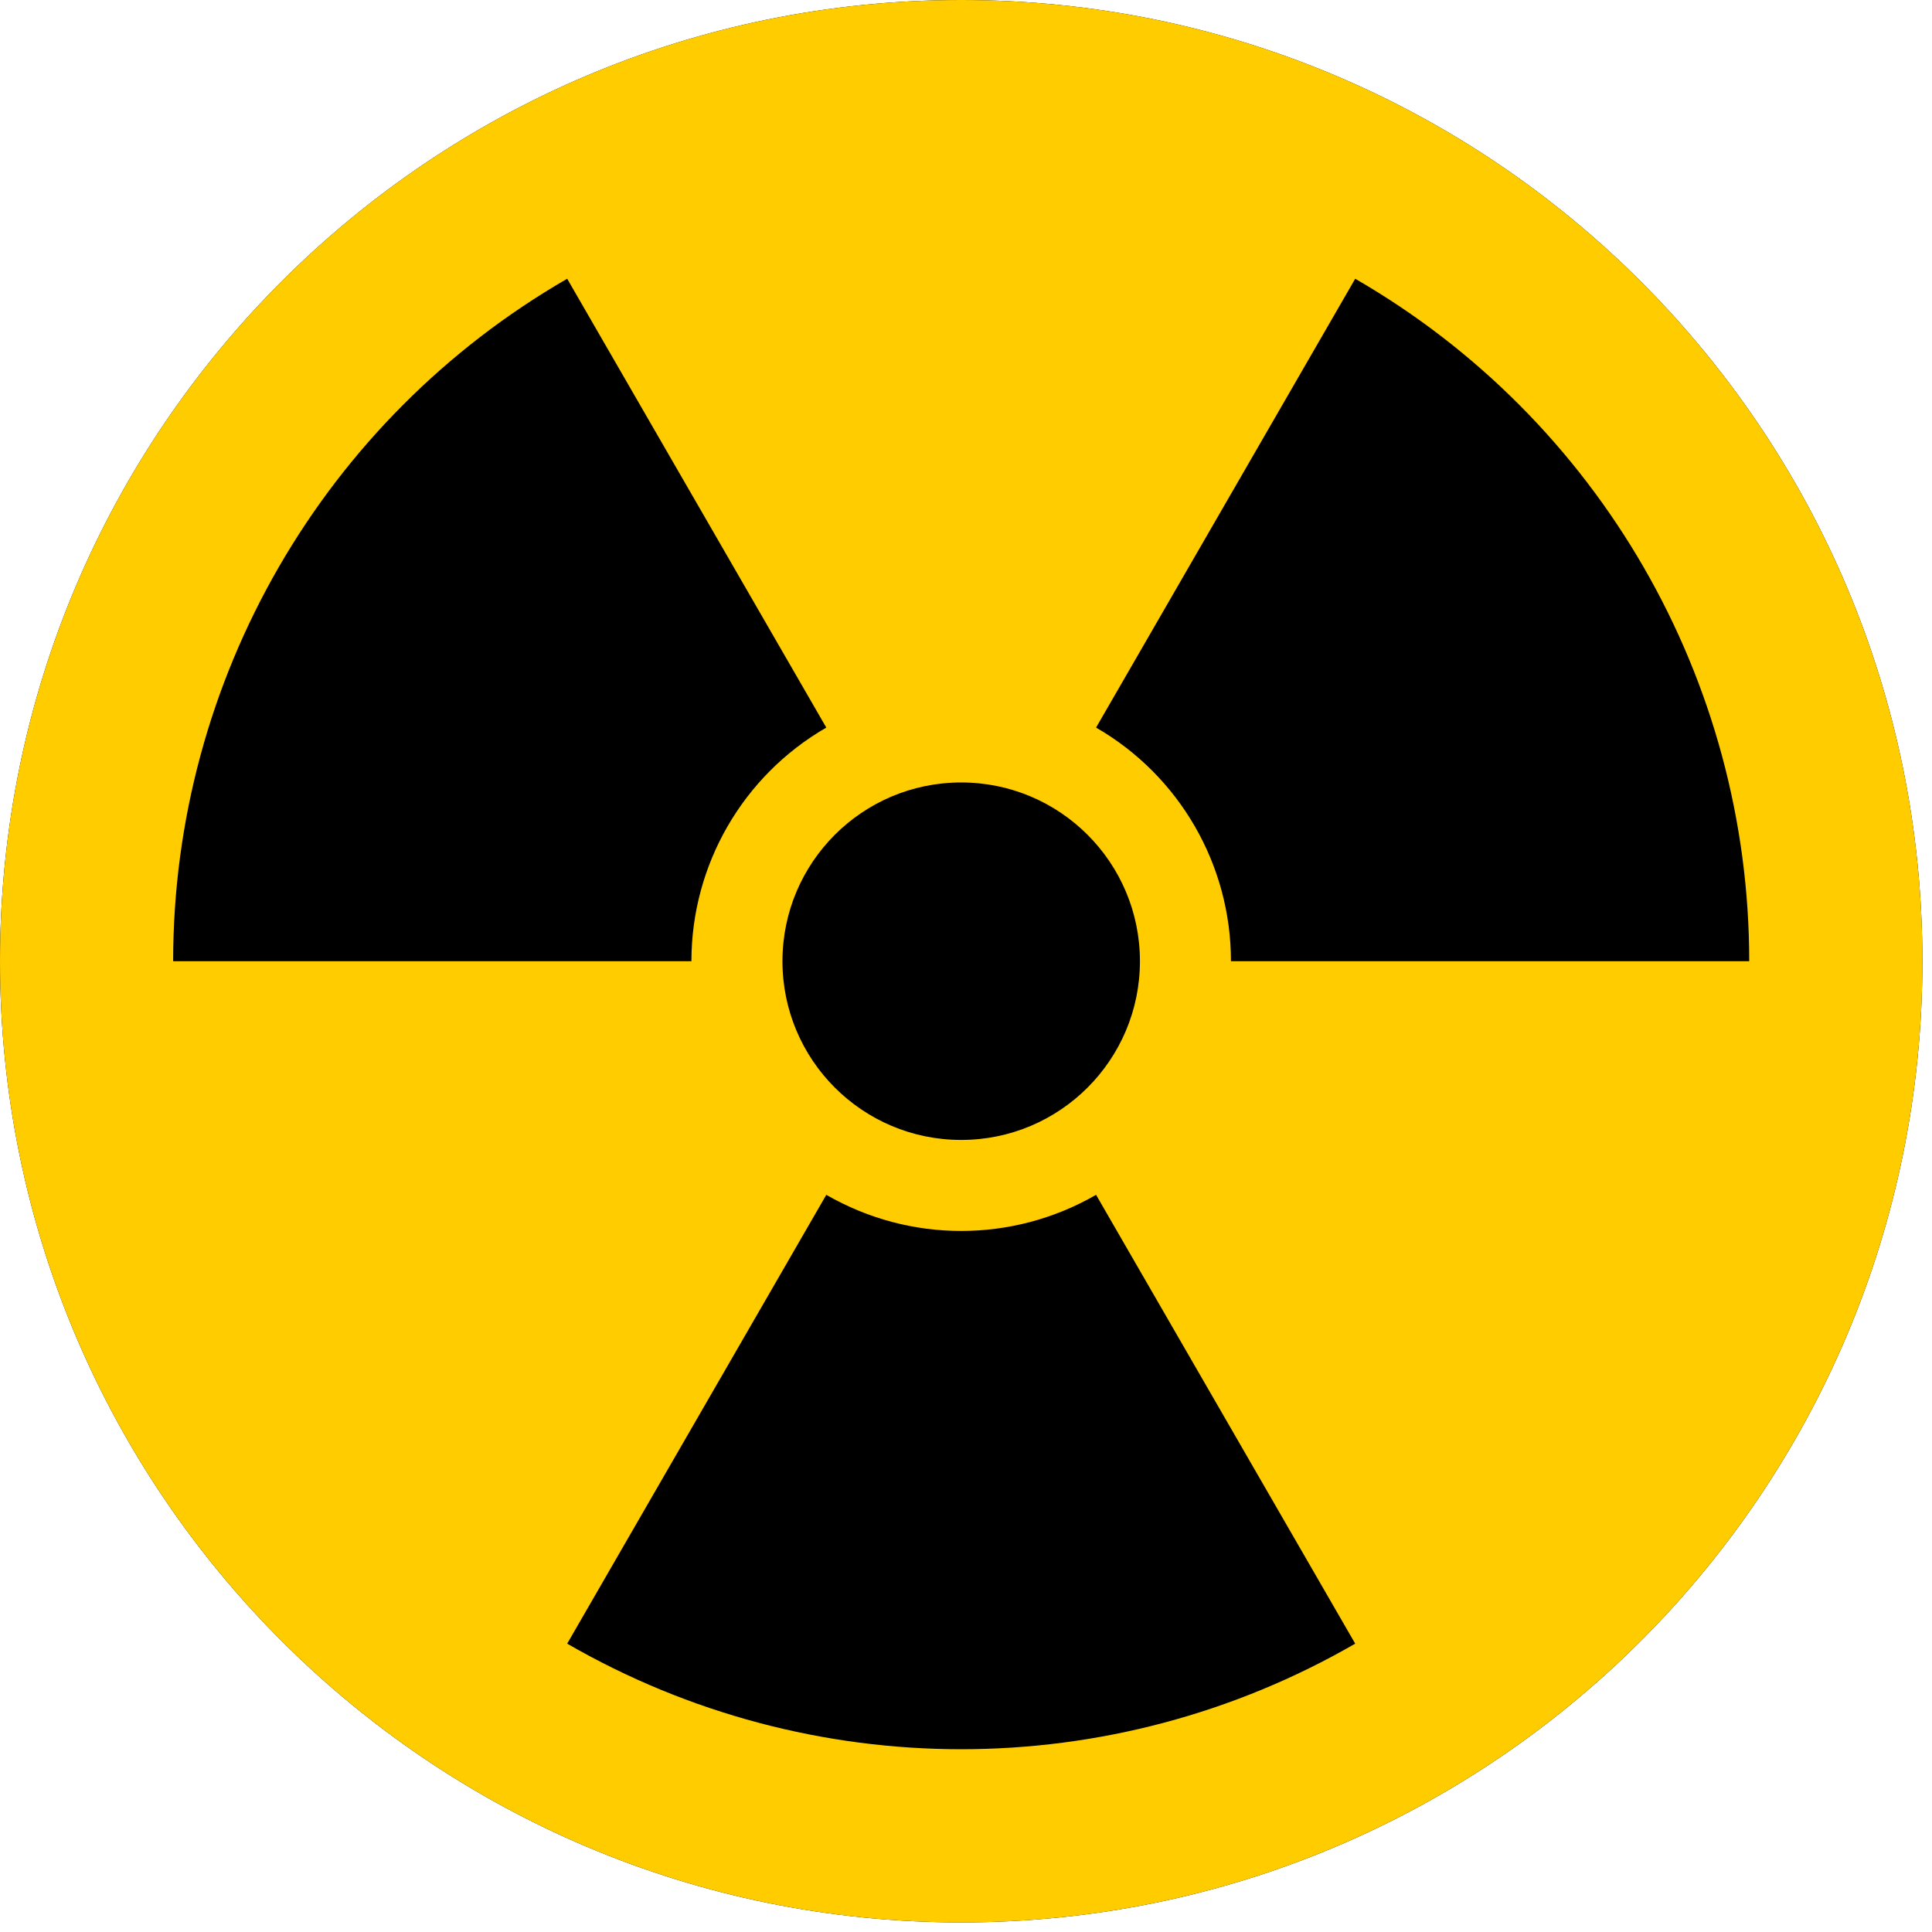 <?xml version="1.0" encoding="UTF-8"?>
<svg width="101px" height="101px" viewBox="0 0 101 101" version="1.1" xmlns="http://www.w3.org/2000/svg" xmlns:xlink="http://www.w3.org/1999/xlink">
    <g id="Page-1" stroke="none" stroke-width="1" fill="none" fill-rule="evenodd">
        <g id="radioactive">
            <path d="M50.249,0 C22.497,0 0,22.497 0,50.249 C0,78 22.497,100.498 50.249,100.498 C78,100.498 100.498,78 100.498,50.249 C100.498,22.497 78,0 50.249,0 Z" id="path4176-path" fill="#000000"></path>
            <path d="M70.847,85.926 C58.101,93.285 42.397,93.285 29.651,85.926 L43.197,62.462 C47.561,64.981 52.937,64.981 57.3,62.462 L70.847,85.926 Z M70.847,14.572 C83.593,21.931 91.445,35.531 91.445,50.249 L64.351,50.249 C64.351,45.21 61.663,40.555 57.3,38.036 L70.847,14.572 Z M59.593,50.249 C59.593,55.409 55.409,59.593 50.249,59.593 C45.088,59.593 40.905,55.409 40.905,50.249 C40.905,45.088 45.088,40.905 50.249,40.905 C55.409,40.905 59.593,45.088 59.593,50.249 Z M9.052,50.249 C9.052,35.531 16.904,21.931 29.651,14.572 L43.197,38.036 C38.834,40.555 36.146,45.21 36.146,50.249 L9.052,50.249 Z M50.249,0 C22.497,0 0,22.497 0,50.249 C0,78 22.497,100.498 50.249,100.498 C78,100.498 100.498,78 100.498,50.249 C100.498,22.497 78,0 50.249,0 Z" id="path4176" fill="#FFCC00" fill-rule="nonzero"></path>
        </g>
    </g>
</svg>
